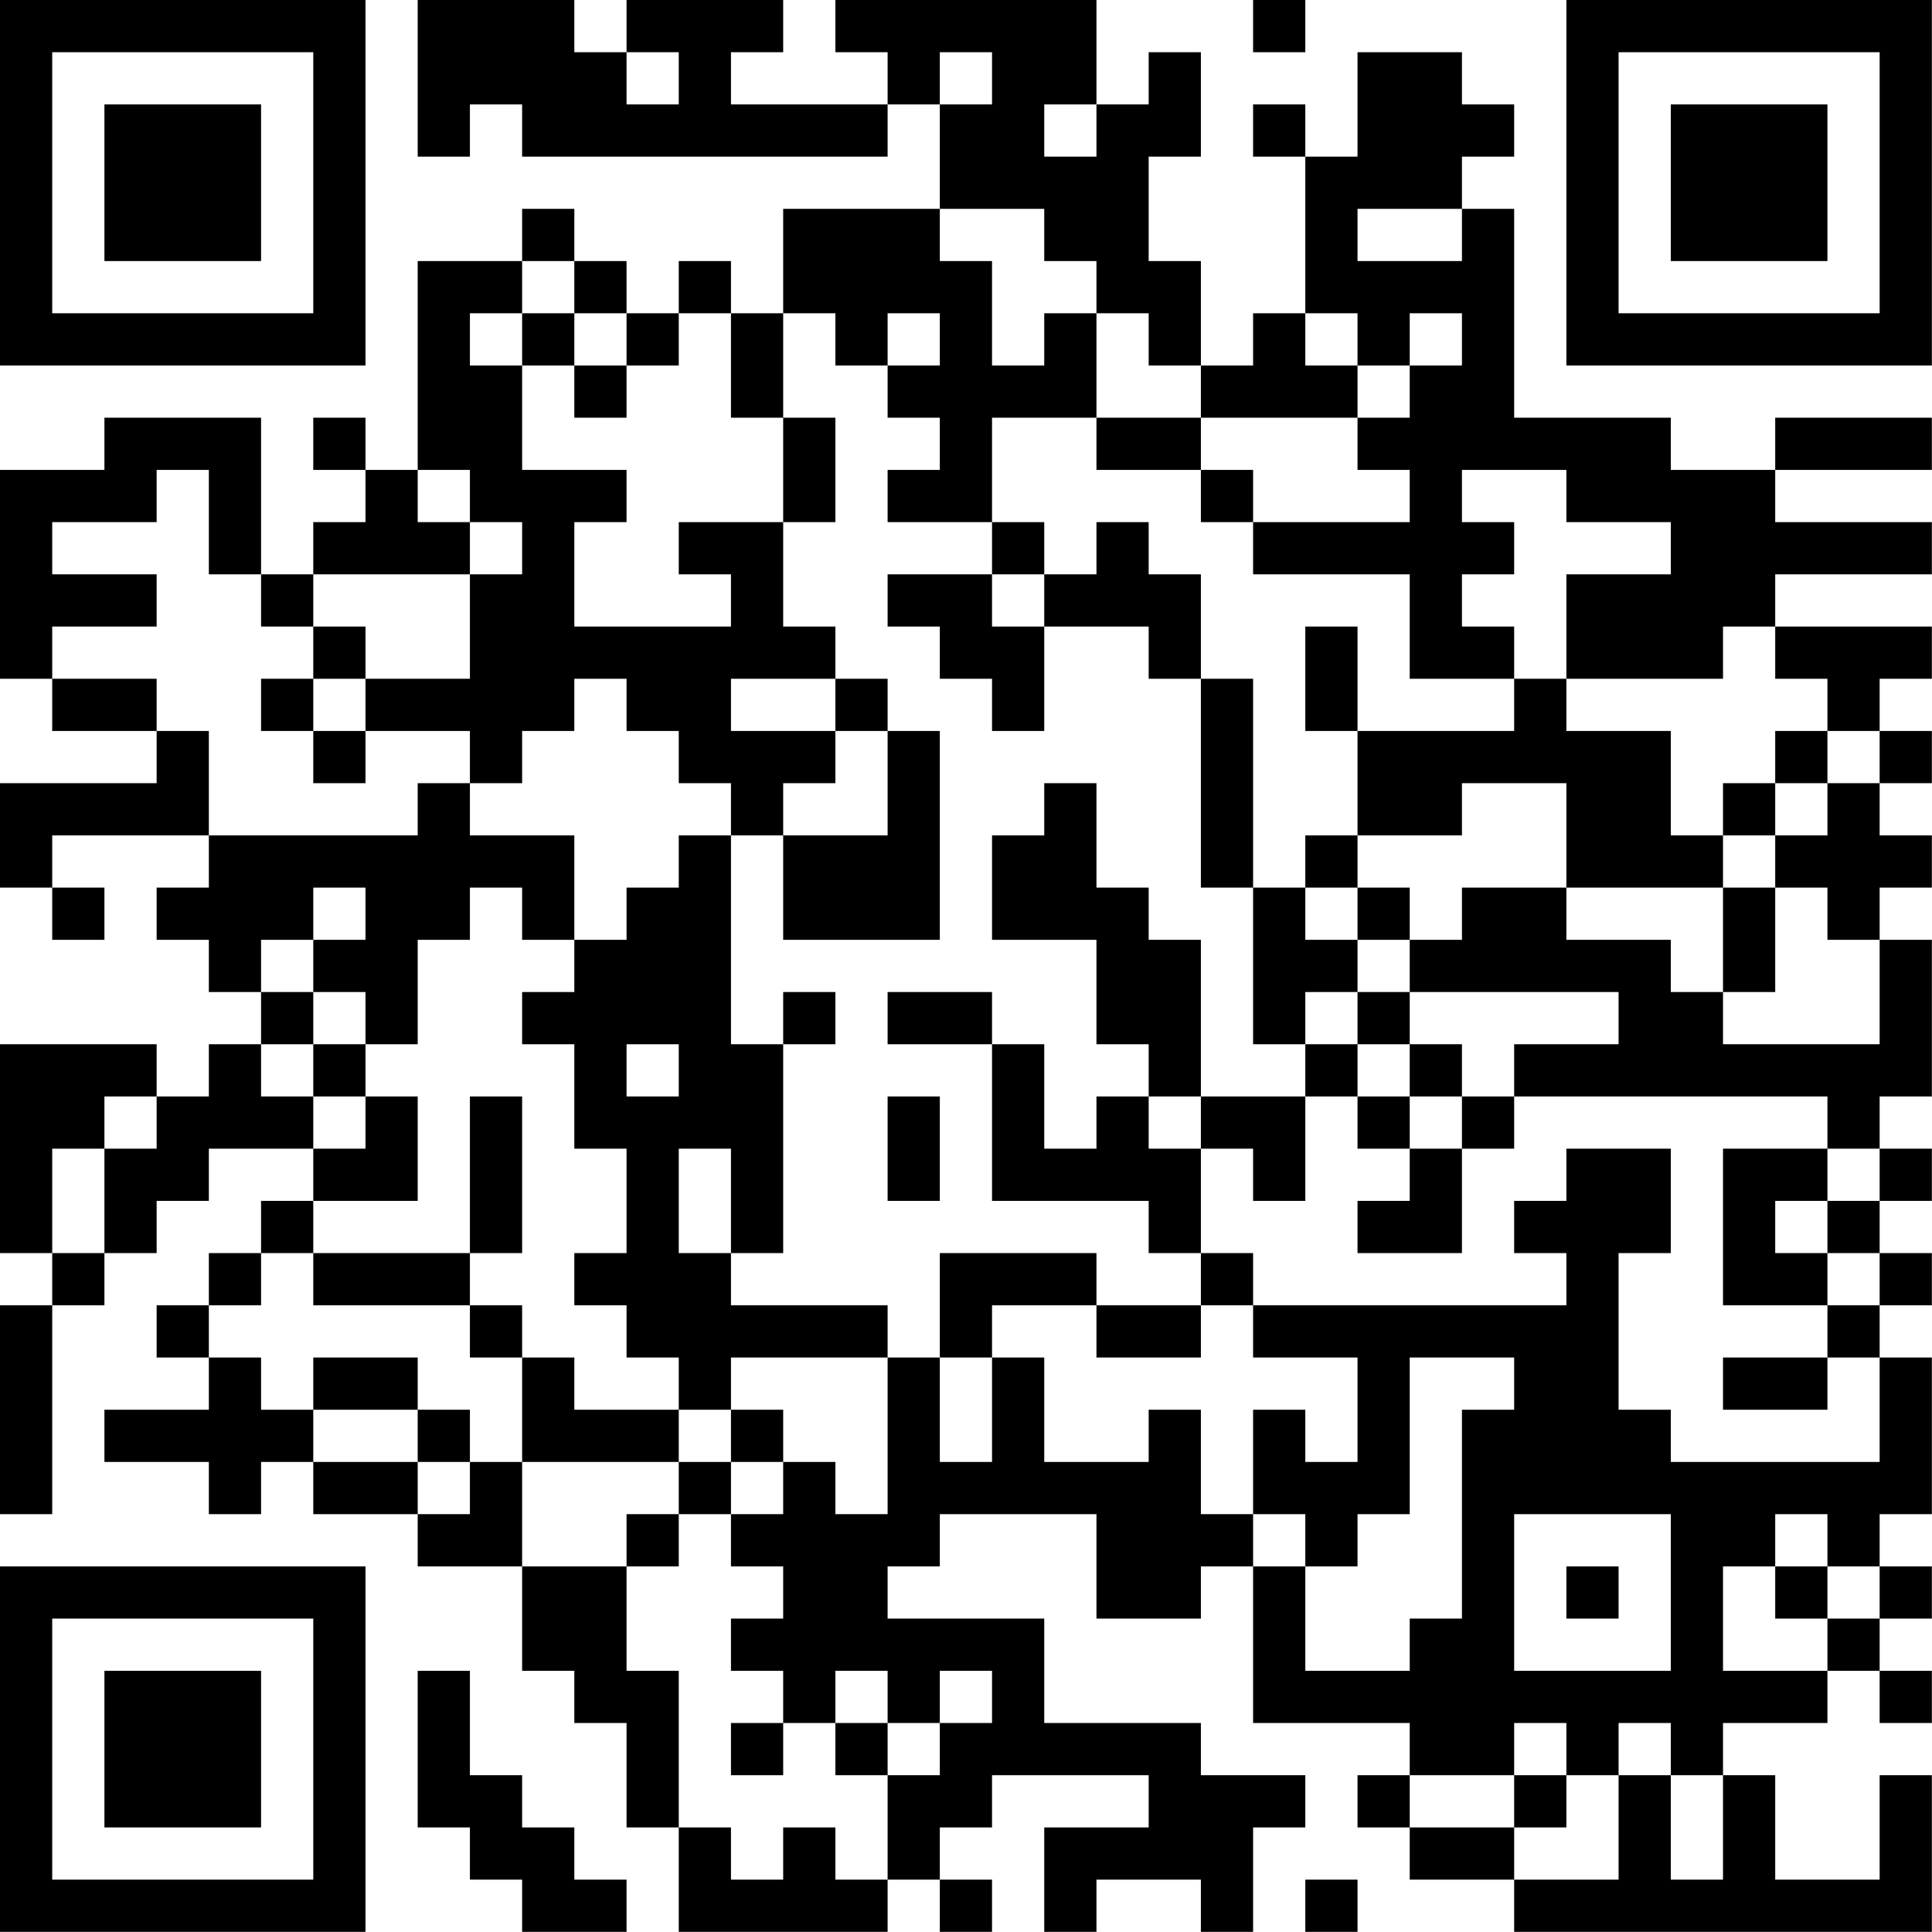 <?xml version="1.0" encoding="UTF-8"?>
<svg xmlns="http://www.w3.org/2000/svg" version="1.1" width="200" height="200" viewBox="0 0 200 200"><rect x="0" y="0" width="200" height="200" fill="#ffffff"/><g transform="scale(5.405)"><g transform="translate(0,0)"><path fill-rule="evenodd" d="M8 0L8 3L9 3L9 2L10 2L10 3L17 3L17 2L18 2L18 4L15 4L15 6L14 6L14 5L13 5L13 6L12 6L12 5L11 5L11 4L10 4L10 5L8 5L8 9L7 9L7 8L6 8L6 9L7 9L7 10L6 10L6 11L5 11L5 8L2 8L2 9L0 9L0 13L1 13L1 14L3 14L3 15L0 15L0 17L1 17L1 18L2 18L2 17L1 17L1 16L4 16L4 17L3 17L3 18L4 18L4 19L5 19L5 20L4 20L4 21L3 21L3 20L0 20L0 24L1 24L1 25L0 25L0 29L1 29L1 25L2 25L2 24L3 24L3 23L4 23L4 22L6 22L6 23L5 23L5 24L4 24L4 25L3 25L3 26L4 26L4 27L2 27L2 28L4 28L4 29L5 29L5 28L6 28L6 29L8 29L8 30L10 30L10 32L11 32L11 33L12 33L12 35L13 35L13 37L17 37L17 36L18 36L18 37L19 37L19 36L18 36L18 35L19 35L19 34L22 34L22 35L20 35L20 37L21 37L21 36L23 36L23 37L24 37L24 35L25 35L25 34L23 34L23 33L20 33L20 31L17 31L17 30L18 30L18 29L21 29L21 31L23 31L23 30L24 30L24 33L27 33L27 34L26 34L26 35L27 35L27 36L29 36L29 37L37 37L37 34L36 34L36 36L34 36L34 34L33 34L33 33L35 33L35 32L36 32L36 33L37 33L37 32L36 32L36 31L37 31L37 30L36 30L36 29L37 29L37 26L36 26L36 25L37 25L37 24L36 24L36 23L37 23L37 22L36 22L36 21L37 21L37 18L36 18L36 17L37 17L37 16L36 16L36 15L37 15L37 14L36 14L36 13L37 13L37 12L34 12L34 11L37 11L37 10L34 10L34 9L37 9L37 8L34 8L34 9L32 9L32 8L29 8L29 4L28 4L28 3L29 3L29 2L28 2L28 1L26 1L26 3L25 3L25 2L24 2L24 3L25 3L25 6L24 6L24 7L23 7L23 5L22 5L22 3L23 3L23 1L22 1L22 2L21 2L21 0L16 0L16 1L17 1L17 2L14 2L14 1L15 1L15 0L12 0L12 1L11 1L11 0ZM24 0L24 1L25 1L25 0ZM12 1L12 2L13 2L13 1ZM18 1L18 2L19 2L19 1ZM20 2L20 3L21 3L21 2ZM18 4L18 5L19 5L19 7L20 7L20 6L21 6L21 8L19 8L19 10L17 10L17 9L18 9L18 8L17 8L17 7L18 7L18 6L17 6L17 7L16 7L16 6L15 6L15 8L14 8L14 6L13 6L13 7L12 7L12 6L11 6L11 5L10 5L10 6L9 6L9 7L10 7L10 9L12 9L12 10L11 10L11 12L14 12L14 11L13 11L13 10L15 10L15 12L16 12L16 13L14 13L14 14L16 14L16 15L15 15L15 16L14 16L14 15L13 15L13 14L12 14L12 13L11 13L11 14L10 14L10 15L9 15L9 14L7 14L7 13L9 13L9 11L10 11L10 10L9 10L9 9L8 9L8 10L9 10L9 11L6 11L6 12L5 12L5 11L4 11L4 9L3 9L3 10L1 10L1 11L3 11L3 12L1 12L1 13L3 13L3 14L4 14L4 16L8 16L8 15L9 15L9 16L11 16L11 18L10 18L10 17L9 17L9 18L8 18L8 20L7 20L7 19L6 19L6 18L7 18L7 17L6 17L6 18L5 18L5 19L6 19L6 20L5 20L5 21L6 21L6 22L7 22L7 21L8 21L8 23L6 23L6 24L5 24L5 25L4 25L4 26L5 26L5 27L6 27L6 28L8 28L8 29L9 29L9 28L10 28L10 30L12 30L12 32L13 32L13 35L14 35L14 36L15 36L15 35L16 35L16 36L17 36L17 34L18 34L18 33L19 33L19 32L18 32L18 33L17 33L17 32L16 32L16 33L15 33L15 32L14 32L14 31L15 31L15 30L14 30L14 29L15 29L15 28L16 28L16 29L17 29L17 26L18 26L18 28L19 28L19 26L20 26L20 28L22 28L22 27L23 27L23 29L24 29L24 30L25 30L25 32L27 32L27 31L28 31L28 27L29 27L29 26L27 26L27 29L26 29L26 30L25 30L25 29L24 29L24 27L25 27L25 28L26 28L26 26L24 26L24 25L30 25L30 24L29 24L29 23L30 23L30 22L32 22L32 24L31 24L31 27L32 27L32 28L36 28L36 26L35 26L35 25L36 25L36 24L35 24L35 23L36 23L36 22L35 22L35 21L29 21L29 20L31 20L31 19L27 19L27 18L28 18L28 17L30 17L30 18L32 18L32 19L33 19L33 20L36 20L36 18L35 18L35 17L34 17L34 16L35 16L35 15L36 15L36 14L35 14L35 13L34 13L34 12L33 12L33 13L30 13L30 11L32 11L32 10L30 10L30 9L28 9L28 10L29 10L29 11L28 11L28 12L29 12L29 13L27 13L27 11L24 11L24 10L27 10L27 9L26 9L26 8L27 8L27 7L28 7L28 6L27 6L27 7L26 7L26 6L25 6L25 7L26 7L26 8L23 8L23 7L22 7L22 6L21 6L21 5L20 5L20 4ZM26 4L26 5L28 5L28 4ZM10 6L10 7L11 7L11 8L12 8L12 7L11 7L11 6ZM15 8L15 10L16 10L16 8ZM21 8L21 9L23 9L23 10L24 10L24 9L23 9L23 8ZM19 10L19 11L17 11L17 12L18 12L18 13L19 13L19 14L20 14L20 12L22 12L22 13L23 13L23 17L24 17L24 20L25 20L25 21L23 21L23 18L22 18L22 17L21 17L21 15L20 15L20 16L19 16L19 18L21 18L21 20L22 20L22 21L21 21L21 22L20 22L20 20L19 20L19 19L17 19L17 20L19 20L19 23L22 23L22 24L23 24L23 25L21 25L21 24L18 24L18 26L19 26L19 25L21 25L21 26L23 26L23 25L24 25L24 24L23 24L23 22L24 22L24 23L25 23L25 21L26 21L26 22L27 22L27 23L26 23L26 24L28 24L28 22L29 22L29 21L28 21L28 20L27 20L27 19L26 19L26 18L27 18L27 17L26 17L26 16L28 16L28 15L30 15L30 17L33 17L33 19L34 19L34 17L33 17L33 16L34 16L34 15L35 15L35 14L34 14L34 15L33 15L33 16L32 16L32 14L30 14L30 13L29 13L29 14L26 14L26 12L25 12L25 14L26 14L26 16L25 16L25 17L24 17L24 13L23 13L23 11L22 11L22 10L21 10L21 11L20 11L20 10ZM19 11L19 12L20 12L20 11ZM6 12L6 13L5 13L5 14L6 14L6 15L7 15L7 14L6 14L6 13L7 13L7 12ZM16 13L16 14L17 14L17 16L15 16L15 18L18 18L18 14L17 14L17 13ZM13 16L13 17L12 17L12 18L11 18L11 19L10 19L10 20L11 20L11 22L12 22L12 24L11 24L11 25L12 25L12 26L13 26L13 27L11 27L11 26L10 26L10 25L9 25L9 24L10 24L10 21L9 21L9 24L6 24L6 25L9 25L9 26L10 26L10 28L13 28L13 29L12 29L12 30L13 30L13 29L14 29L14 28L15 28L15 27L14 27L14 26L17 26L17 25L14 25L14 24L15 24L15 20L16 20L16 19L15 19L15 20L14 20L14 16ZM25 17L25 18L26 18L26 17ZM25 19L25 20L26 20L26 21L27 21L27 22L28 22L28 21L27 21L27 20L26 20L26 19ZM6 20L6 21L7 21L7 20ZM12 20L12 21L13 21L13 20ZM2 21L2 22L1 22L1 24L2 24L2 22L3 22L3 21ZM17 21L17 23L18 23L18 21ZM22 21L22 22L23 22L23 21ZM13 22L13 24L14 24L14 22ZM33 22L33 25L35 25L35 24L34 24L34 23L35 23L35 22ZM6 26L6 27L8 27L8 28L9 28L9 27L8 27L8 26ZM33 26L33 27L35 27L35 26ZM13 27L13 28L14 28L14 27ZM29 29L29 32L32 32L32 29ZM34 29L34 30L33 30L33 32L35 32L35 31L36 31L36 30L35 30L35 29ZM30 30L30 31L31 31L31 30ZM34 30L34 31L35 31L35 30ZM8 32L8 35L9 35L9 36L10 36L10 37L12 37L12 36L11 36L11 35L10 35L10 34L9 34L9 32ZM14 33L14 34L15 34L15 33ZM16 33L16 34L17 34L17 33ZM29 33L29 34L27 34L27 35L29 35L29 36L31 36L31 34L32 34L32 36L33 36L33 34L32 34L32 33L31 33L31 34L30 34L30 33ZM29 34L29 35L30 35L30 34ZM25 36L25 37L26 37L26 36ZM0 0L0 7L7 7L7 0ZM1 1L1 6L6 6L6 1ZM2 2L2 5L5 5L5 2ZM30 0L30 7L37 7L37 0ZM31 1L31 6L36 6L36 1ZM32 2L32 5L35 5L35 2ZM0 30L0 37L7 37L7 30ZM1 31L1 36L6 36L6 31ZM2 32L2 35L5 35L5 32Z" fill="#000000"/></g></g></svg>
